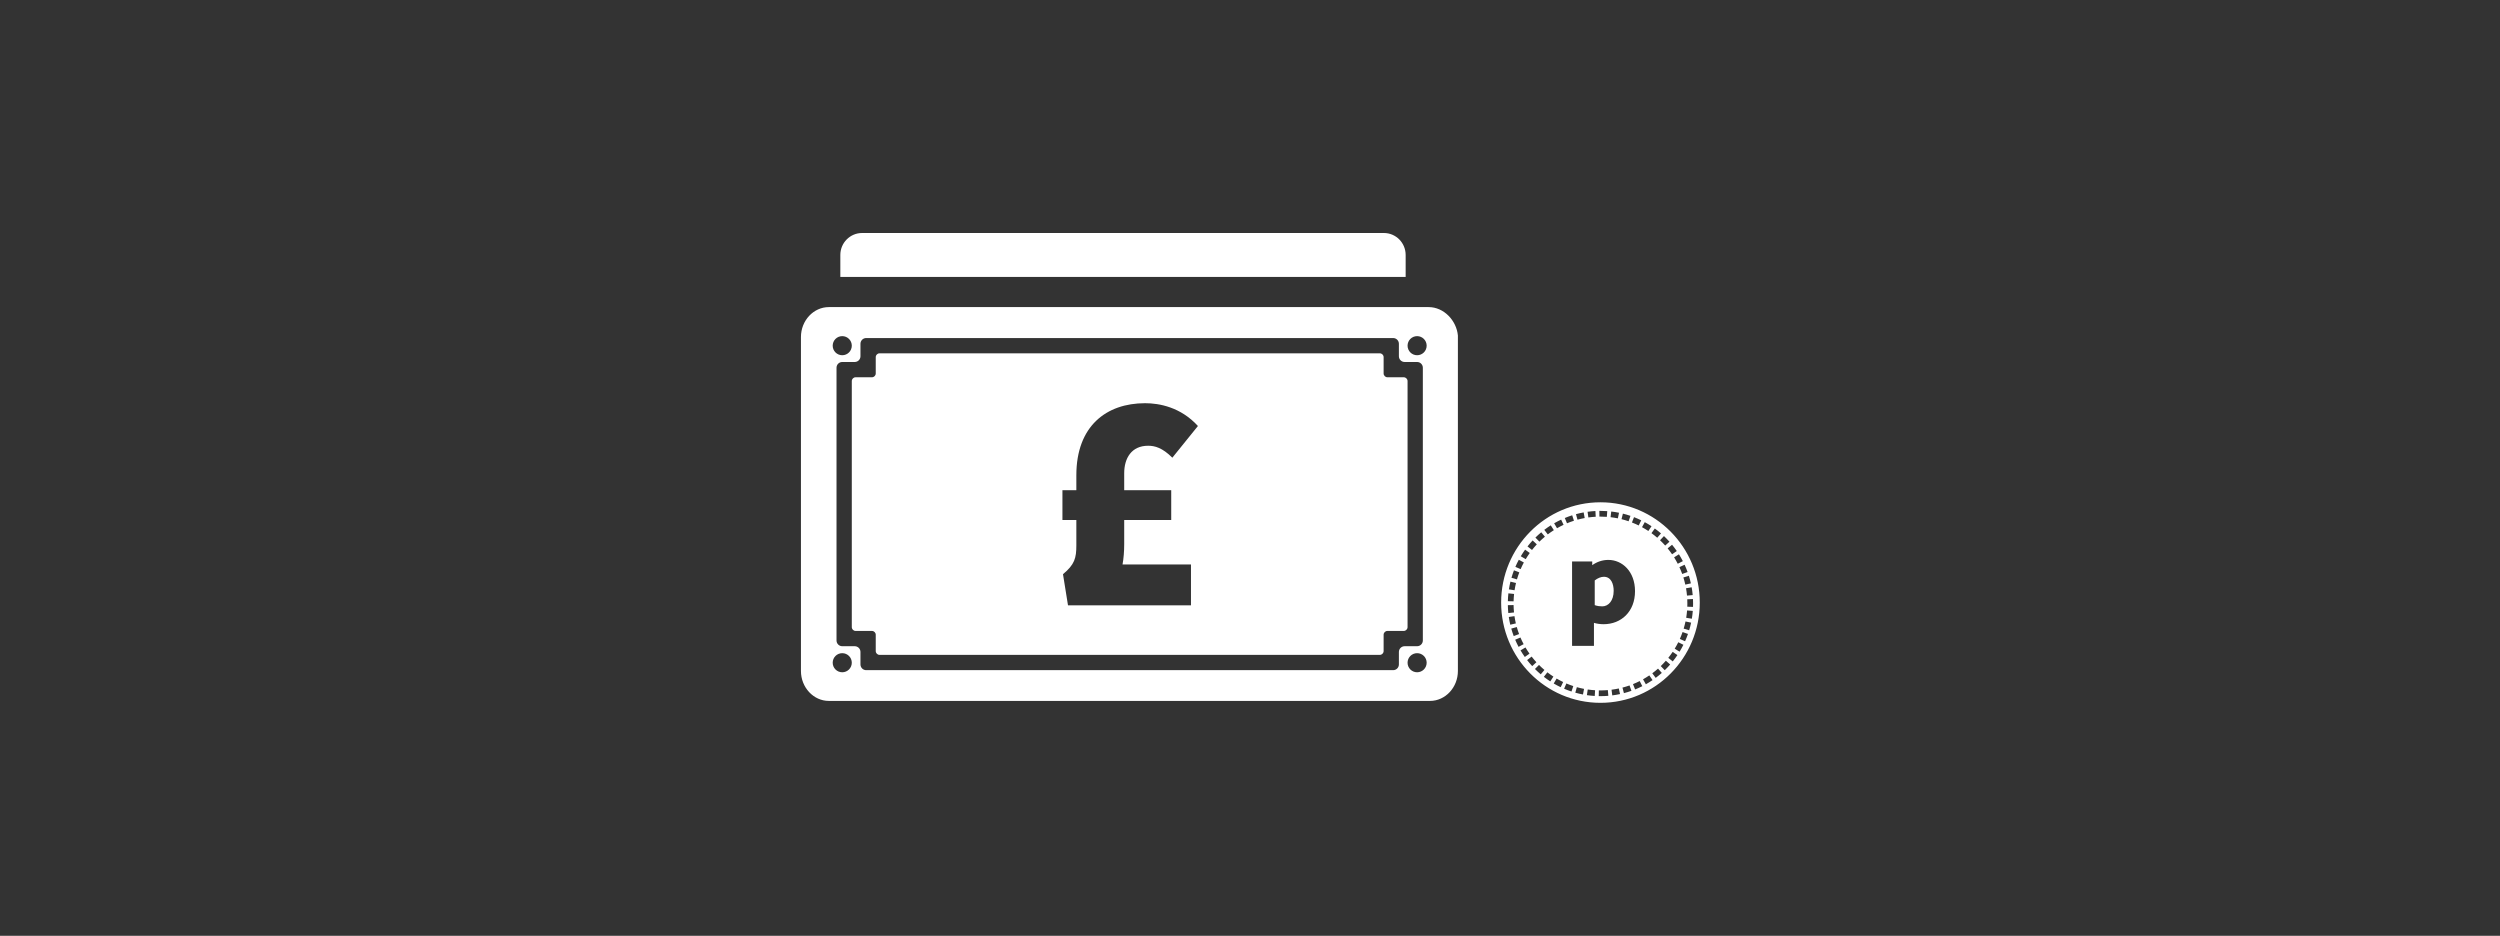 <svg style="max-width:500px; width:75%" viewBox="0 0 1309 490" version="1.1" xmlns="http://www.w3.org/2000/svg" xmlns:xlink="http://www.w3.org/1999/xlink">
    <rect x="0" y="0" width="1309" height="490" fill="#333333" stroke="none"/>
    <title>Payment</title>
    <defs></defs>
    <g id="Page-1" stroke="none" stroke-width="1" fill="none" fill-rule="evenodd">
        <g id="Artboard" fill="#FFFFFF">
            <g id="Group-2" transform="translate(419, 122)">
                <g id="Group">
                    <path d="M39.539,65 C39.539,63.895 40.434,63 41.539,63 L303.461,63 C304.566,63 305.461,63.895 305.461,65 L305.461,73.539 C305.461,74.643 306.357,75.539 307.461,75.539 L316,75.539 C317.105,75.539 318,76.434 318,77.539 L318,206.358 C318,207.463 317.105,208.358 316,208.358 L307.461,208.358 C306.357,208.358 305.461,209.253 305.461,210.358 L305.461,218.897 C305.461,220.001 304.566,220.897 303.461,220.897 L41.539,220.897 C40.434,220.897 39.539,220.001 39.539,218.897 L39.539,210.358 C39.539,209.253 38.643,208.358 37.539,208.358 L29,208.358 C27.895,208.358 27,207.463 27,206.358 L27,77.539 C27,76.434 27.895,75.539 29,75.539 L37.539,75.539 C38.643,75.539 39.539,74.643 39.539,73.539 L39.539,65 Z M169.633,162.928 L169.633,150.262 L194.253,150.262 L194.253,134.685 L169.633,134.685 L169.633,125.804 C169.633,117.943 173.42,111.392 182.161,111.392 C185.658,111.392 189.591,112.411 194.836,117.652 L208.239,101.055 C199.207,91.156 187.989,89.118 180.559,89.118 C160.309,89.118 144.575,101.055 144.575,126.823 L144.575,134.685 L137.291,134.685 L137.291,150.262 L144.575,150.262 L144.575,163.51 C144.575,170.207 143.701,173.555 137.582,178.651 L140.204,194.956 L204.597,194.956 L204.597,173.555 L168.759,173.555 C169.341,170.353 169.633,166.713 169.633,162.928 Z" id="Path"></path>
                    <g id="if_48_842670" transform="translate(0, 38)" fill-rule="nonzero">
                        <path d="M329.018,0.794 C337.052,0.794 343.625,7.85 344.355,15.691 L344.355,191.319 C344.355,199.944 337.782,207 329.749,207 L14.982,207 C6.948,207 0.375,199.944 0.375,191.319 L0.375,16.475 C0.375,7.85 6.948,0.794 14.982,0.794 L329.018,0.794 Z M22,192 C24.761,192 27,189.761 27,187 C27,184.239 24.761,182 22,182 C19.239,182 17,184.239 17,187 C17,189.761 19.239,192 22,192 Z M323,192 C325.761,192 328,189.761 328,187 C328,184.239 325.761,182 323,182 C320.239,182 318,184.239 318,187 C318,189.761 320.239,192 323,192 Z M22,26 C24.761,26 27,23.761 27,21 C27,18.239 24.761,16 22,16 C19.239,16 17,18.239 17,21 C17,23.761 19.239,26 22,26 Z M323,26 C325.761,26 328,23.761 328,21 C328,18.239 325.761,16 323,16 C320.239,16 318,18.239 318,21 C318,23.761 320.239,26 323,26 Z M34.539,17 C32.882,17 31.539,18.343 31.539,20 L31.539,26.539 C31.539,28.196 30.196,29.539 28.539,29.539 L22,29.539 C20.343,29.539 19,30.882 19,32.539 L19,175.358 C19,177.015 20.343,178.358 22,178.358 L28.539,178.358 C30.196,178.358 31.539,179.701 31.539,181.358 L31.539,187.897 C31.539,189.554 32.882,190.897 34.539,190.897 L310.461,190.897 C312.118,190.897 313.461,189.554 313.461,187.897 L313.461,181.358 C313.461,179.701 314.804,178.358 316.461,178.358 L323,178.358 C324.657,178.358 326,177.015 326,175.358 L326,32.539 C326,30.882 324.657,29.539 323,29.539 L316.461,29.539 C314.804,29.539 313.461,28.196 313.461,26.539 L313.461,20 C313.461,18.343 312.118,17 310.461,17 L34.539,17 Z" id="Combined-Shape"></path>
                    </g>
                    <path d="M21,23 C21,19.568 21,15.734 21,11.5 C21,5.149 26.097,0 32.385,0 L305.615,0 C311.903,0 317,5.149 317,11.5 C317,15.734 317,19.568 317,23 L21,23 Z" id="Line-10" fill-rule="nonzero"></path>
                </g>
                <path d="M419,246 C390.281,246 367,222.495 367,193.5 C367,164.505 390.281,141 419,141 C447.719,141 471,164.505 471,193.5 C471,222.495 447.719,246 419,246 Z M423.144,171.168 C419.944,171.168 417.128,172.192 414.696,173.92 L414.696,172 L404.136,172 L404.136,216.16 L415.592,216.16 L415.592,204.128 C417.128,204.576 418.792,204.832 420.648,204.832 C429.864,204.832 437.096,198.24 437.096,187.552 C437.096,177.184 430.376,171.168 423.144,171.168 Z M419,242.5 C420.381,242.5 421.756,242.442 423.122,242.327 L422.87,239.338 C421.588,239.446 420.297,239.5 419,239.5 L419,242.5 Z M425.178,242.11 C426.546,241.936 427.903,241.704 429.245,241.416 L428.614,238.483 C427.356,238.753 426.083,238.971 424.799,239.134 L425.178,242.11 Z M431.281,240.931 C432.615,240.583 433.932,240.178 435.228,239.718 L434.224,236.891 C433.009,237.322 431.774,237.702 430.523,238.028 L431.281,240.931 Z M437.151,238.989 C438.429,238.473 439.683,237.903 440.911,237.28 L439.553,234.605 C438.402,235.189 437.226,235.723 436.028,236.207 L437.151,238.989 Z M442.766,236.287 C443.966,235.612 445.136,234.886 446.273,234.111 L444.584,231.631 C443.517,232.358 442.419,233.04 441.294,233.673 L442.766,236.287 Z M447.922,232.936 C449.027,232.114 450.096,231.246 451.127,230.334 L449.139,228.087 C448.172,228.943 447.168,229.758 446.132,230.529 L447.922,232.936 Z M452.657,228.92 C453.648,227.965 454.598,226.969 455.504,225.934 L453.247,223.958 C452.396,224.929 451.505,225.864 450.575,226.761 L452.657,228.92 Z M456.854,224.324 C457.715,223.25 458.53,222.14 459.297,220.998 L456.806,219.326 C456.086,220.398 455.321,221.439 454.513,222.447 L456.854,224.324 Z M460.431,219.226 C461.148,218.051 461.815,216.846 462.429,215.613 L459.745,214.275 C459.168,215.431 458.543,216.561 457.87,217.664 L460.431,219.226 Z M463.303,213.765 C463.864,212.509 464.371,211.229 464.824,209.927 L461.99,208.942 C461.566,210.163 461.09,211.363 460.564,212.541 L463.303,213.765 Z M465.444,208.014 C465.841,206.698 466.181,205.363 466.465,204.014 L463.529,203.397 C463.263,204.663 462.944,205.914 462.572,207.148 L465.444,208.014 Z M466.849,201.964 C467.073,200.61 467.239,199.243 467.348,197.867 L464.357,197.631 C464.255,198.923 464.099,200.205 463.889,201.475 L466.849,201.964 Z M467.468,195.779 C467.489,195.19 467.5,194.599 467.5,194.006 C467.5,193.215 467.481,192.431 467.444,191.648 L464.447,191.791 C464.482,192.526 464.5,193.262 464.5,194.006 C464.5,194.562 464.49,195.117 464.47,195.671 L467.468,195.779 Z M467.302,189.591 C467.178,188.216 466.996,186.851 466.757,185.5 L463.803,186.022 C464.027,187.29 464.198,188.57 464.314,189.86 L467.302,189.591 Z M466.35,183.455 C466.051,182.108 465.696,180.778 465.284,179.466 L462.422,180.364 C462.808,181.594 463.141,182.842 463.421,184.104 L466.35,183.455 Z M464.626,177.514 C464.157,176.218 463.634,174.944 463.057,173.694 L460.333,174.952 C460.874,176.123 461.365,177.318 461.804,178.533 L464.626,177.514 Z M462.138,171.811 C461.507,170.588 460.825,169.392 460.093,168.227 L457.553,169.823 C458.239,170.916 458.88,172.038 459.471,173.186 L462.138,171.811 Z M458.971,166.522 C458.19,165.389 457.361,164.289 456.487,163.225 L454.17,165.13 C454.99,166.128 455.767,167.16 456.5,168.224 L458.971,166.522 Z M455.13,161.644 C454.212,160.619 453.25,159.633 452.248,158.689 L450.191,160.873 C451.131,161.759 452.034,162.684 452.896,163.646 L455.13,161.644 Z M450.697,157.29 C449.656,156.39 448.577,155.535 447.463,154.726 L445.701,157.154 C446.746,157.913 447.758,158.715 448.736,159.56 L450.697,157.29 Z M445.733,153.527 C444.585,152.767 443.406,152.057 442.197,151.397 L440.761,154.031 C441.894,154.649 443.001,155.316 444.077,156.028 L445.733,153.527 Z M440.352,150.441 C439.117,149.835 437.856,149.281 436.572,148.782 L435.485,151.578 C436.689,152.046 437.871,152.565 439.03,153.134 L440.352,150.441 Z M434.707,148.1 C433.406,147.655 432.085,147.266 430.747,146.933 L430.023,149.844 C431.277,150.156 432.516,150.521 433.736,150.939 L434.707,148.1 Z M428.715,146.474 C427.369,146.2 426.01,145.983 424.639,145.824 L424.294,148.804 C425.58,148.953 426.855,149.157 428.117,149.413 L428.715,146.474 Z M422.559,145.629 C421.384,145.543 420.202,145.5 419.015,145.5 C418.808,145.5 418.615,145.501 418.42,145.503 L418.455,148.503 C418.638,148.501 418.82,148.5 419.015,148.5 C420.129,148.5 421.239,148.541 422.342,148.621 L422.559,145.629 Z M416.358,145.571 C414.979,145.645 413.608,145.777 412.249,145.966 L412.663,148.938 C413.938,148.76 415.224,148.636 416.519,148.566 L416.358,145.571 Z M410.204,146.296 C408.847,146.545 407.504,146.851 406.178,147.213 L406.969,150.107 C408.213,149.767 409.472,149.48 410.745,149.247 L410.204,146.296 Z M404.198,147.801 C402.886,148.221 401.593,148.697 400.324,149.227 L401.48,151.995 C402.67,151.498 403.882,151.052 405.113,150.658 L404.198,147.801 Z M398.411,150.075 C397.164,150.66 395.943,151.299 394.751,151.988 L396.253,154.585 C397.371,153.938 398.516,153.34 399.686,152.791 L398.411,150.075 Z M392.979,153.064 C391.818,153.804 390.689,154.592 389.595,155.427 L391.416,157.812 C392.442,157.028 393.502,156.288 394.591,155.595 L392.979,153.064 Z M387.993,156.705 C386.935,157.585 385.915,158.51 384.935,159.477 L387.042,161.612 C387.962,160.705 388.919,159.837 389.912,159.011 L387.993,156.705 Z M383.48,160.976 C382.543,161.984 381.648,163.03 380.8,164.113 L383.161,165.964 C383.958,164.947 384.797,163.965 385.676,163.019 L383.48,160.976 Z M379.54,165.795 C378.739,166.914 377.985,168.067 377.282,169.25 L379.861,170.783 C380.52,169.673 381.227,168.592 381.979,167.542 L379.54,165.795 Z M376.242,171.089 C375.591,172.301 374.992,173.541 374.447,174.806 L377.201,175.994 C377.713,174.808 378.275,173.645 378.886,172.508 L376.242,171.089 Z M373.708,176.619 C373.215,177.903 372.776,179.209 372.394,180.534 L375.277,181.365 C375.635,180.123 376.046,178.899 376.508,177.695 L373.708,176.619 Z M371.86,182.547 C371.537,183.883 371.271,185.234 371.062,186.598 L374.027,187.052 C374.223,185.772 374.473,184.505 374.776,183.253 L371.86,182.547 Z M370.79,188.668 C370.641,190.032 370.549,191.405 370.515,192.786 L373.514,192.86 C373.546,191.563 373.632,190.274 373.772,188.995 L370.79,188.668 Z M370.508,194.868 C370.532,196.25 370.614,197.624 370.754,198.989 L373.738,198.684 C373.607,197.403 373.53,196.113 373.507,194.816 L370.508,194.868 Z M371.008,201.043 C371.207,202.409 371.463,203.762 371.776,205.1 L374.697,204.416 C374.404,203.161 374.163,201.892 373.977,200.611 L371.008,201.043 Z M372.299,207.13 C372.671,208.458 373.1,209.767 373.584,211.055 L376.392,210 C375.939,208.792 375.537,207.565 375.187,206.32 L372.299,207.13 Z M374.347,212.962 C374.886,214.23 375.479,215.473 376.124,216.69 L378.775,215.284 C378.17,214.143 377.614,212.977 377.108,211.788 L374.347,212.962 Z M377.148,218.524 C377.845,219.711 378.592,220.867 379.387,221.99 L381.836,220.257 C381.09,219.203 380.389,218.118 379.735,217.005 L377.148,218.524 Z M380.592,223.619 C381.433,224.709 382.32,225.762 383.251,226.776 L385.462,224.748 C384.588,223.796 383.756,222.808 382.966,221.785 L380.592,223.619 Z M384.694,228.283 C385.667,229.257 386.681,230.189 387.732,231.077 L389.667,228.784 C388.68,227.951 387.729,227.076 386.816,226.163 L384.694,228.283 Z M389.363,232.394 C390.452,233.236 391.577,234.032 392.733,234.778 L394.36,232.258 C393.275,231.557 392.22,230.811 391.198,230.021 L389.363,232.394 Z M394.527,235.882 C395.715,236.577 396.932,237.222 398.176,237.814 L399.465,235.105 C398.299,234.55 397.157,233.945 396.043,233.293 L394.527,235.882 Z M399.97,238.624 C401.236,239.164 402.524,239.65 403.833,240.081 L404.771,237.231 C403.543,236.827 402.335,236.372 401.148,235.865 L399.97,238.624 Z M405.825,240.689 C407.148,241.061 408.488,241.378 409.843,241.637 L410.406,238.69 C409.135,238.447 407.878,238.15 406.638,237.801 L405.825,240.689 Z M411.901,241.984 C413.258,242.183 414.627,242.325 416.006,242.409 L416.188,239.415 C414.895,239.336 413.61,239.203 412.336,239.016 L411.901,241.984 Z M418.093,242.492 C418.394,242.497 418.695,242.5 418.996,242.5 L418.996,239.5 C418.713,239.5 418.43,239.497 418.148,239.492 L418.093,242.492 Z" id="Combined-Shape"></path>
                <path d="M419.968,195.488 C423.104,195.488 425.92,192.608 425.92,187.36 C425.92,183.776 424.576,180 420.8,180 C419.264,180 417.536,180.704 416,181.92 L416,194.848 C417.408,195.36 418.816,195.488 419.968,195.488 Z" id="p"></path>
            </g>
        </g>
    </g>
</svg>
